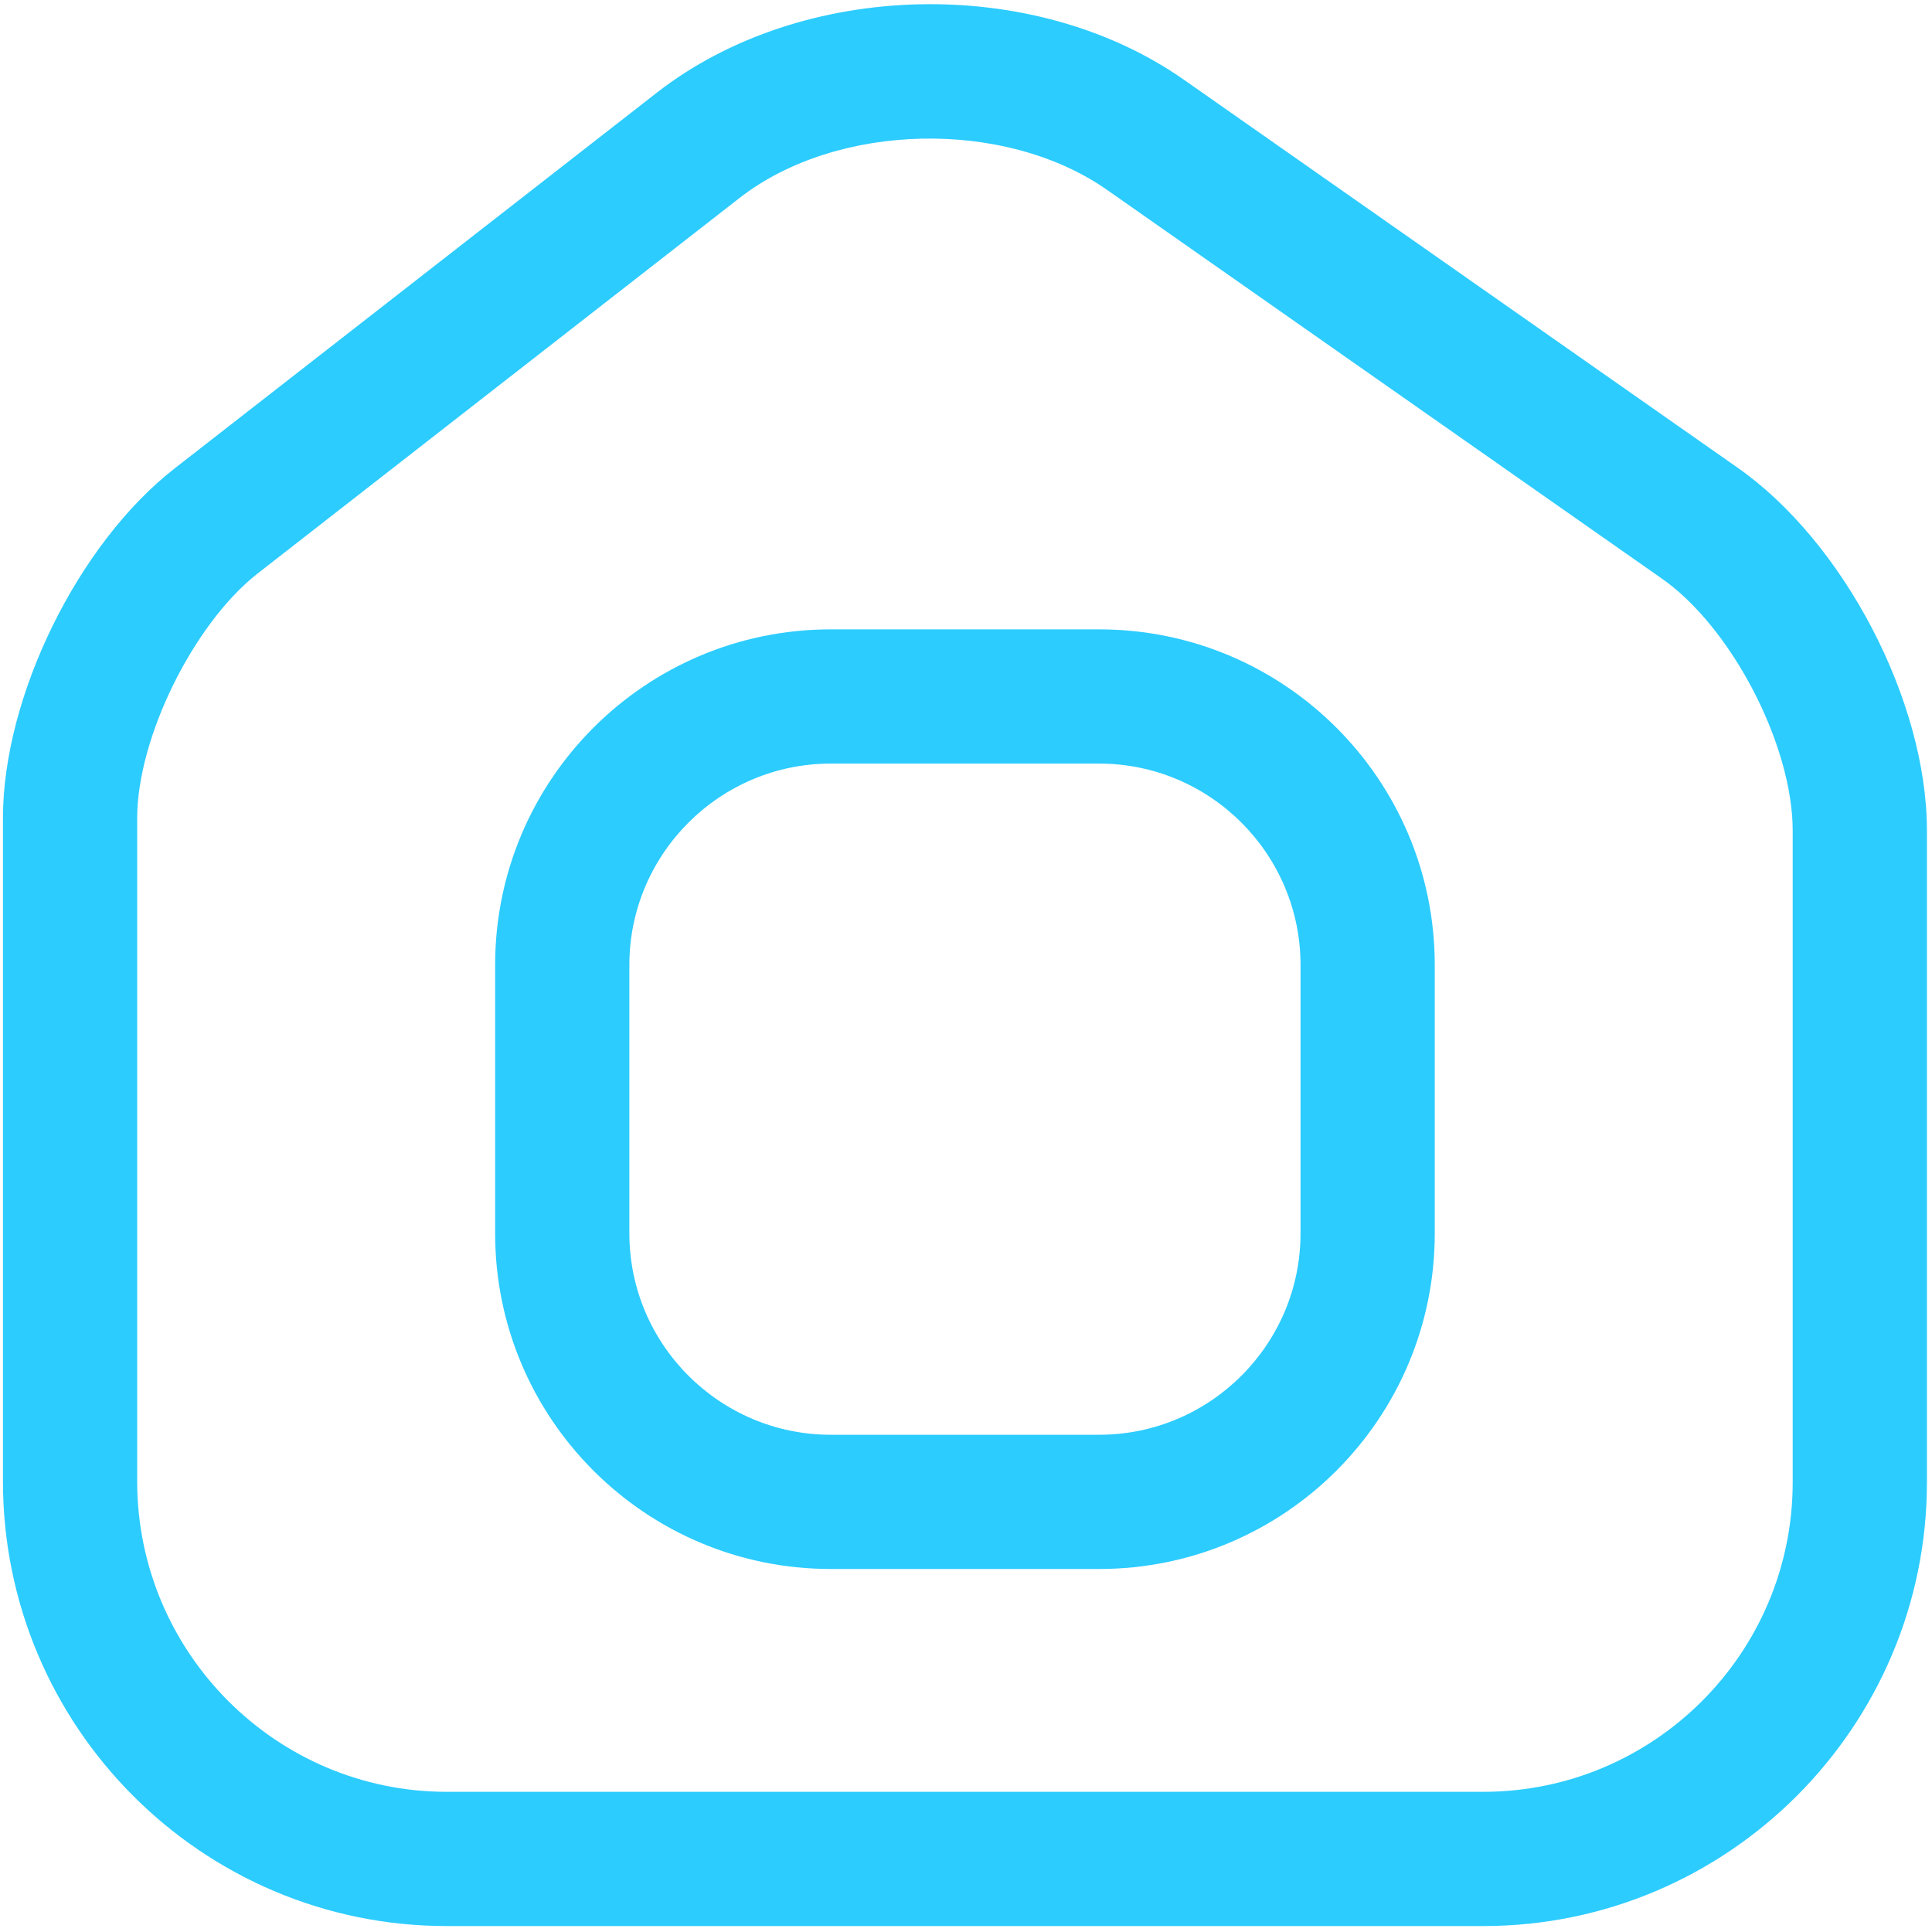 <svg width="199px" height="199px" viewBox="0 0 199 199" version="1.1" xmlns="http://www.w3.org/2000/svg"
     xmlns:xlink="http://www.w3.org/1999/xlink">

    <g id="Page-1" stroke="none" stroke-width="1" fill="none" fill-rule="evenodd">
        <g id="home-hashtag" fill="#2CCCFF" fill-rule="nonzero">
            <path d="M152.76,198.388 L46.023,198.388 C20.767,198.388 0.304,177.833 0.304,152.577 L0.304,84.277 C0.304,71.741 8.047,55.979 18.002,48.237 L67.683,9.524 C82.616,-2.09 106.489,-2.643 121.974,8.233 L178.937,48.145 C189.906,55.795 198.478,72.202 198.478,85.567 L198.478,152.67 C198.478,177.833 178.016,198.388 152.76,198.388 Z M76.163,20.4 L26.482,59.113 C19.937,64.275 14.13,75.981 14.13,84.277 L14.13,152.577 C14.13,170.183 28.417,184.562 46.023,184.562 L152.76,184.562 C170.365,184.562 184.652,170.275 184.652,152.67 L184.652,85.567 C184.652,76.718 178.292,64.459 171.01,59.482 L114.047,19.571 C103.539,12.197 86.21,12.565 76.163,20.4 Z"
                  id="Shape"></path>
            <path d="M113.217,161.609 L85.565,161.609 C66.485,161.609 51,146.123 51,127.043 L51,99.391 C51,80.311 66.485,64.826 85.565,64.826 L113.217,64.826 C132.297,64.826 147.783,80.311 147.783,99.391 L147.783,127.043 C147.783,146.123 132.297,161.609 113.217,161.609 Z M85.565,78.652 C74.136,78.652 64.826,87.962 64.826,99.391 L64.826,127.043 C64.826,138.473 74.136,147.783 85.565,147.783 L113.217,147.783 C124.647,147.783 133.957,138.473 133.957,127.043 L133.957,99.391 C133.957,87.962 124.647,78.652 113.217,78.652 L85.565,78.652 Z"
                  id="Shape"></path>
        </g>
    </g>
</svg>